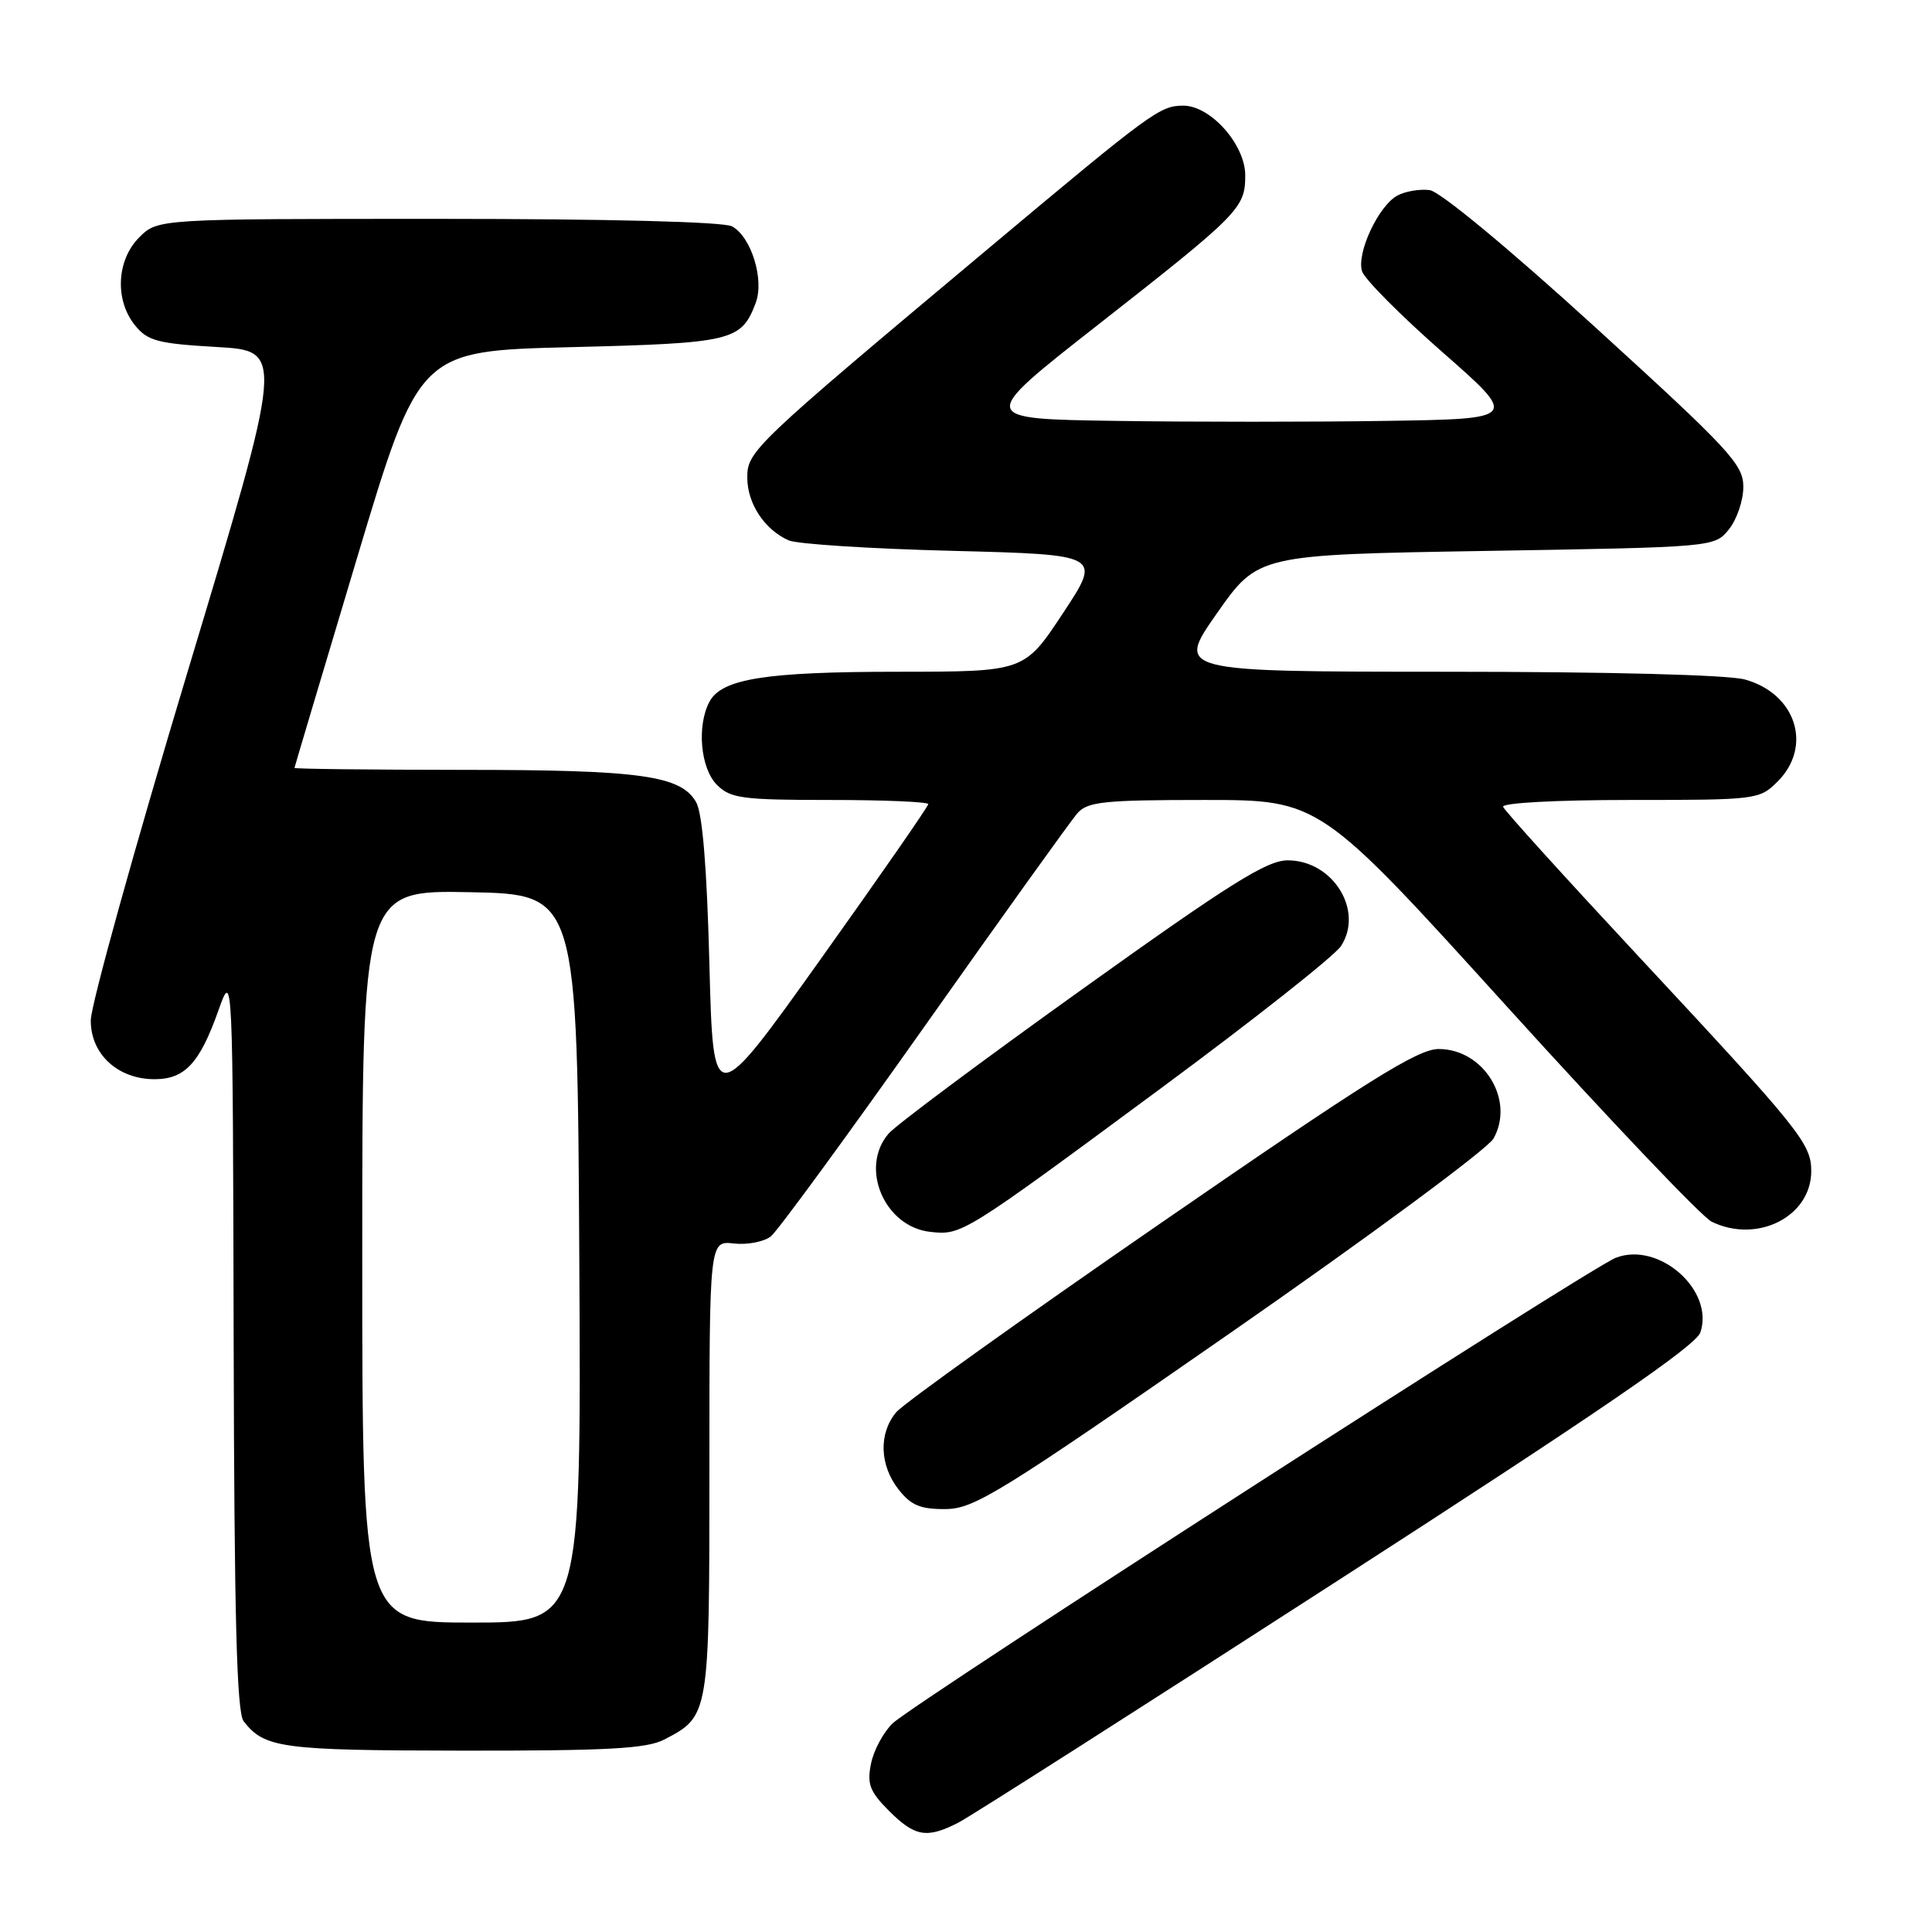 <?xml version="1.0" encoding="UTF-8" standalone="no"?>
<!DOCTYPE svg PUBLIC "-//W3C//DTD SVG 1.1//EN" "http://www.w3.org/Graphics/SVG/1.1/DTD/svg11.dtd" >
<svg xmlns="http://www.w3.org/2000/svg" xmlns:xlink="http://www.w3.org/1999/xlink" version="1.1" viewBox="0 0 256 256">
 <g >
 <path fill="currentColor"
d=" M 127.02 241.49 C 128.63 240.66 151.22 226.25 177.22 209.47 C 211.76 187.19 224.72 178.32 225.31 176.55 C 227.18 170.98 219.85 164.48 214.13 166.65 C 210.67 167.96 121.16 225.59 118.27 228.36 C 117.05 229.54 115.76 231.94 115.41 233.71 C 114.87 236.41 115.25 237.40 117.81 239.96 C 121.24 243.39 122.83 243.65 127.02 241.49 Z  M 87.99 230.51 C 94.00 227.40 94.00 227.39 94.00 194.48 C 94.00 164.40 94.00 164.40 97.25 164.77 C 99.04 164.97 101.24 164.54 102.15 163.82 C 103.05 163.09 112.21 150.57 122.51 136.00 C 132.81 121.42 141.92 108.71 142.77 107.75 C 144.11 106.23 146.29 106.00 159.59 106.00 C 174.87 106.00 174.87 106.00 199.68 133.38 C 213.33 148.44 225.53 161.27 226.80 161.88 C 232.85 164.83 240.00 161.20 240.00 155.18 C 240.00 151.53 238.54 149.72 217.00 126.60 C 207.38 116.27 199.35 107.41 199.17 106.91 C 198.98 106.39 206.13 106.00 215.96 106.00 C 232.81 106.00 233.13 105.96 235.55 103.55 C 240.21 98.88 237.98 91.92 231.22 90.04 C 228.98 89.42 213.24 89.01 191.67 89.01 C 155.83 89.00 155.83 89.00 161.26 81.25 C 166.70 73.50 166.70 73.50 196.94 73.00 C 227.18 72.50 227.18 72.50 229.09 70.14 C 230.14 68.84 231.00 66.31 231.00 64.51 C 231.00 61.54 229.22 59.62 211.39 43.37 C 199.93 32.92 190.81 25.37 189.44 25.19 C 188.15 25.02 186.24 25.34 185.18 25.90 C 182.66 27.25 179.72 33.54 180.48 35.95 C 180.82 37.00 185.61 41.82 191.15 46.68 C 201.20 55.50 201.20 55.50 183.67 55.77 C 174.02 55.92 157.91 55.92 147.86 55.77 C 129.59 55.50 129.59 55.50 145.36 43.14 C 164.29 28.30 165.00 27.58 165.00 23.23 C 165.00 19.16 160.41 14.00 156.80 14.00 C 153.70 14.00 152.62 14.79 131.00 32.90 C 99.64 59.17 99.00 59.78 99.02 63.35 C 99.05 66.76 101.32 70.19 104.50 71.60 C 105.60 72.09 115.38 72.72 126.23 72.99 C 145.97 73.50 145.97 73.50 140.85 81.25 C 135.73 89.00 135.73 89.00 119.11 89.01 C 101.45 89.01 95.64 89.93 94.01 92.98 C 92.31 96.16 92.81 101.81 95.00 104.00 C 96.79 105.79 98.33 106.00 110.00 106.00 C 117.15 106.00 123.00 106.25 123.00 106.55 C 123.00 106.85 116.59 116.09 108.75 127.08 C 94.50 147.05 94.50 147.05 94.00 127.78 C 93.67 114.94 93.08 107.76 92.24 106.29 C 90.21 102.75 84.87 102.01 61.25 102.01 C 49.01 102.00 39.01 101.89 39.02 101.75 C 39.04 101.61 42.76 89.12 47.29 74.00 C 55.53 46.50 55.53 46.50 75.62 46.00 C 97.06 45.47 98.22 45.19 100.13 40.15 C 101.31 37.06 99.54 31.36 96.99 29.99 C 95.85 29.39 80.66 29.00 58.02 29.00 C 20.91 29.00 20.91 29.00 18.45 31.45 C 15.44 34.47 15.18 39.77 17.90 43.12 C 19.56 45.17 20.90 45.53 28.73 45.98 C 37.66 46.50 37.66 46.50 24.86 89.00 C 17.82 112.38 12.05 133.15 12.03 135.18 C 11.99 139.66 15.60 143.00 20.48 143.00 C 24.49 143.00 26.46 140.88 28.93 133.92 C 30.85 128.50 30.85 128.50 30.96 177.50 C 31.04 214.35 31.37 226.89 32.28 228.07 C 35.05 231.64 37.25 231.94 61.30 231.97 C 80.50 231.99 85.66 231.71 87.99 230.51 Z  M 163.00 176.64 C 181.43 163.84 197.13 152.24 197.90 150.86 C 200.76 145.77 196.61 139.00 190.63 139.00 C 187.86 139.00 181.25 143.14 153.88 162.02 C 135.52 174.68 119.71 185.98 118.75 187.13 C 116.41 189.93 116.54 194.15 119.07 197.37 C 120.73 199.48 121.97 199.99 125.32 199.96 C 129.12 199.92 132.55 197.79 163.00 176.64 Z  M 153.82 144.21 C 166.10 135.14 176.83 126.66 177.68 125.37 C 180.76 120.67 176.62 114.00 170.63 114.00 C 167.86 114.00 162.97 117.07 143.38 131.09 C 130.24 140.49 118.71 149.09 117.75 150.20 C 113.85 154.71 117.18 162.56 123.27 163.23 C 127.44 163.69 127.57 163.61 153.82 144.21 Z  M 48.00 166.47 C 48.00 117.95 48.00 117.95 62.25 118.22 C 76.50 118.50 76.50 118.50 76.76 166.75 C 77.02 215.00 77.02 215.00 62.51 215.00 C 48.00 215.00 48.00 215.00 48.00 166.47 Z "/>
</g>
</svg>